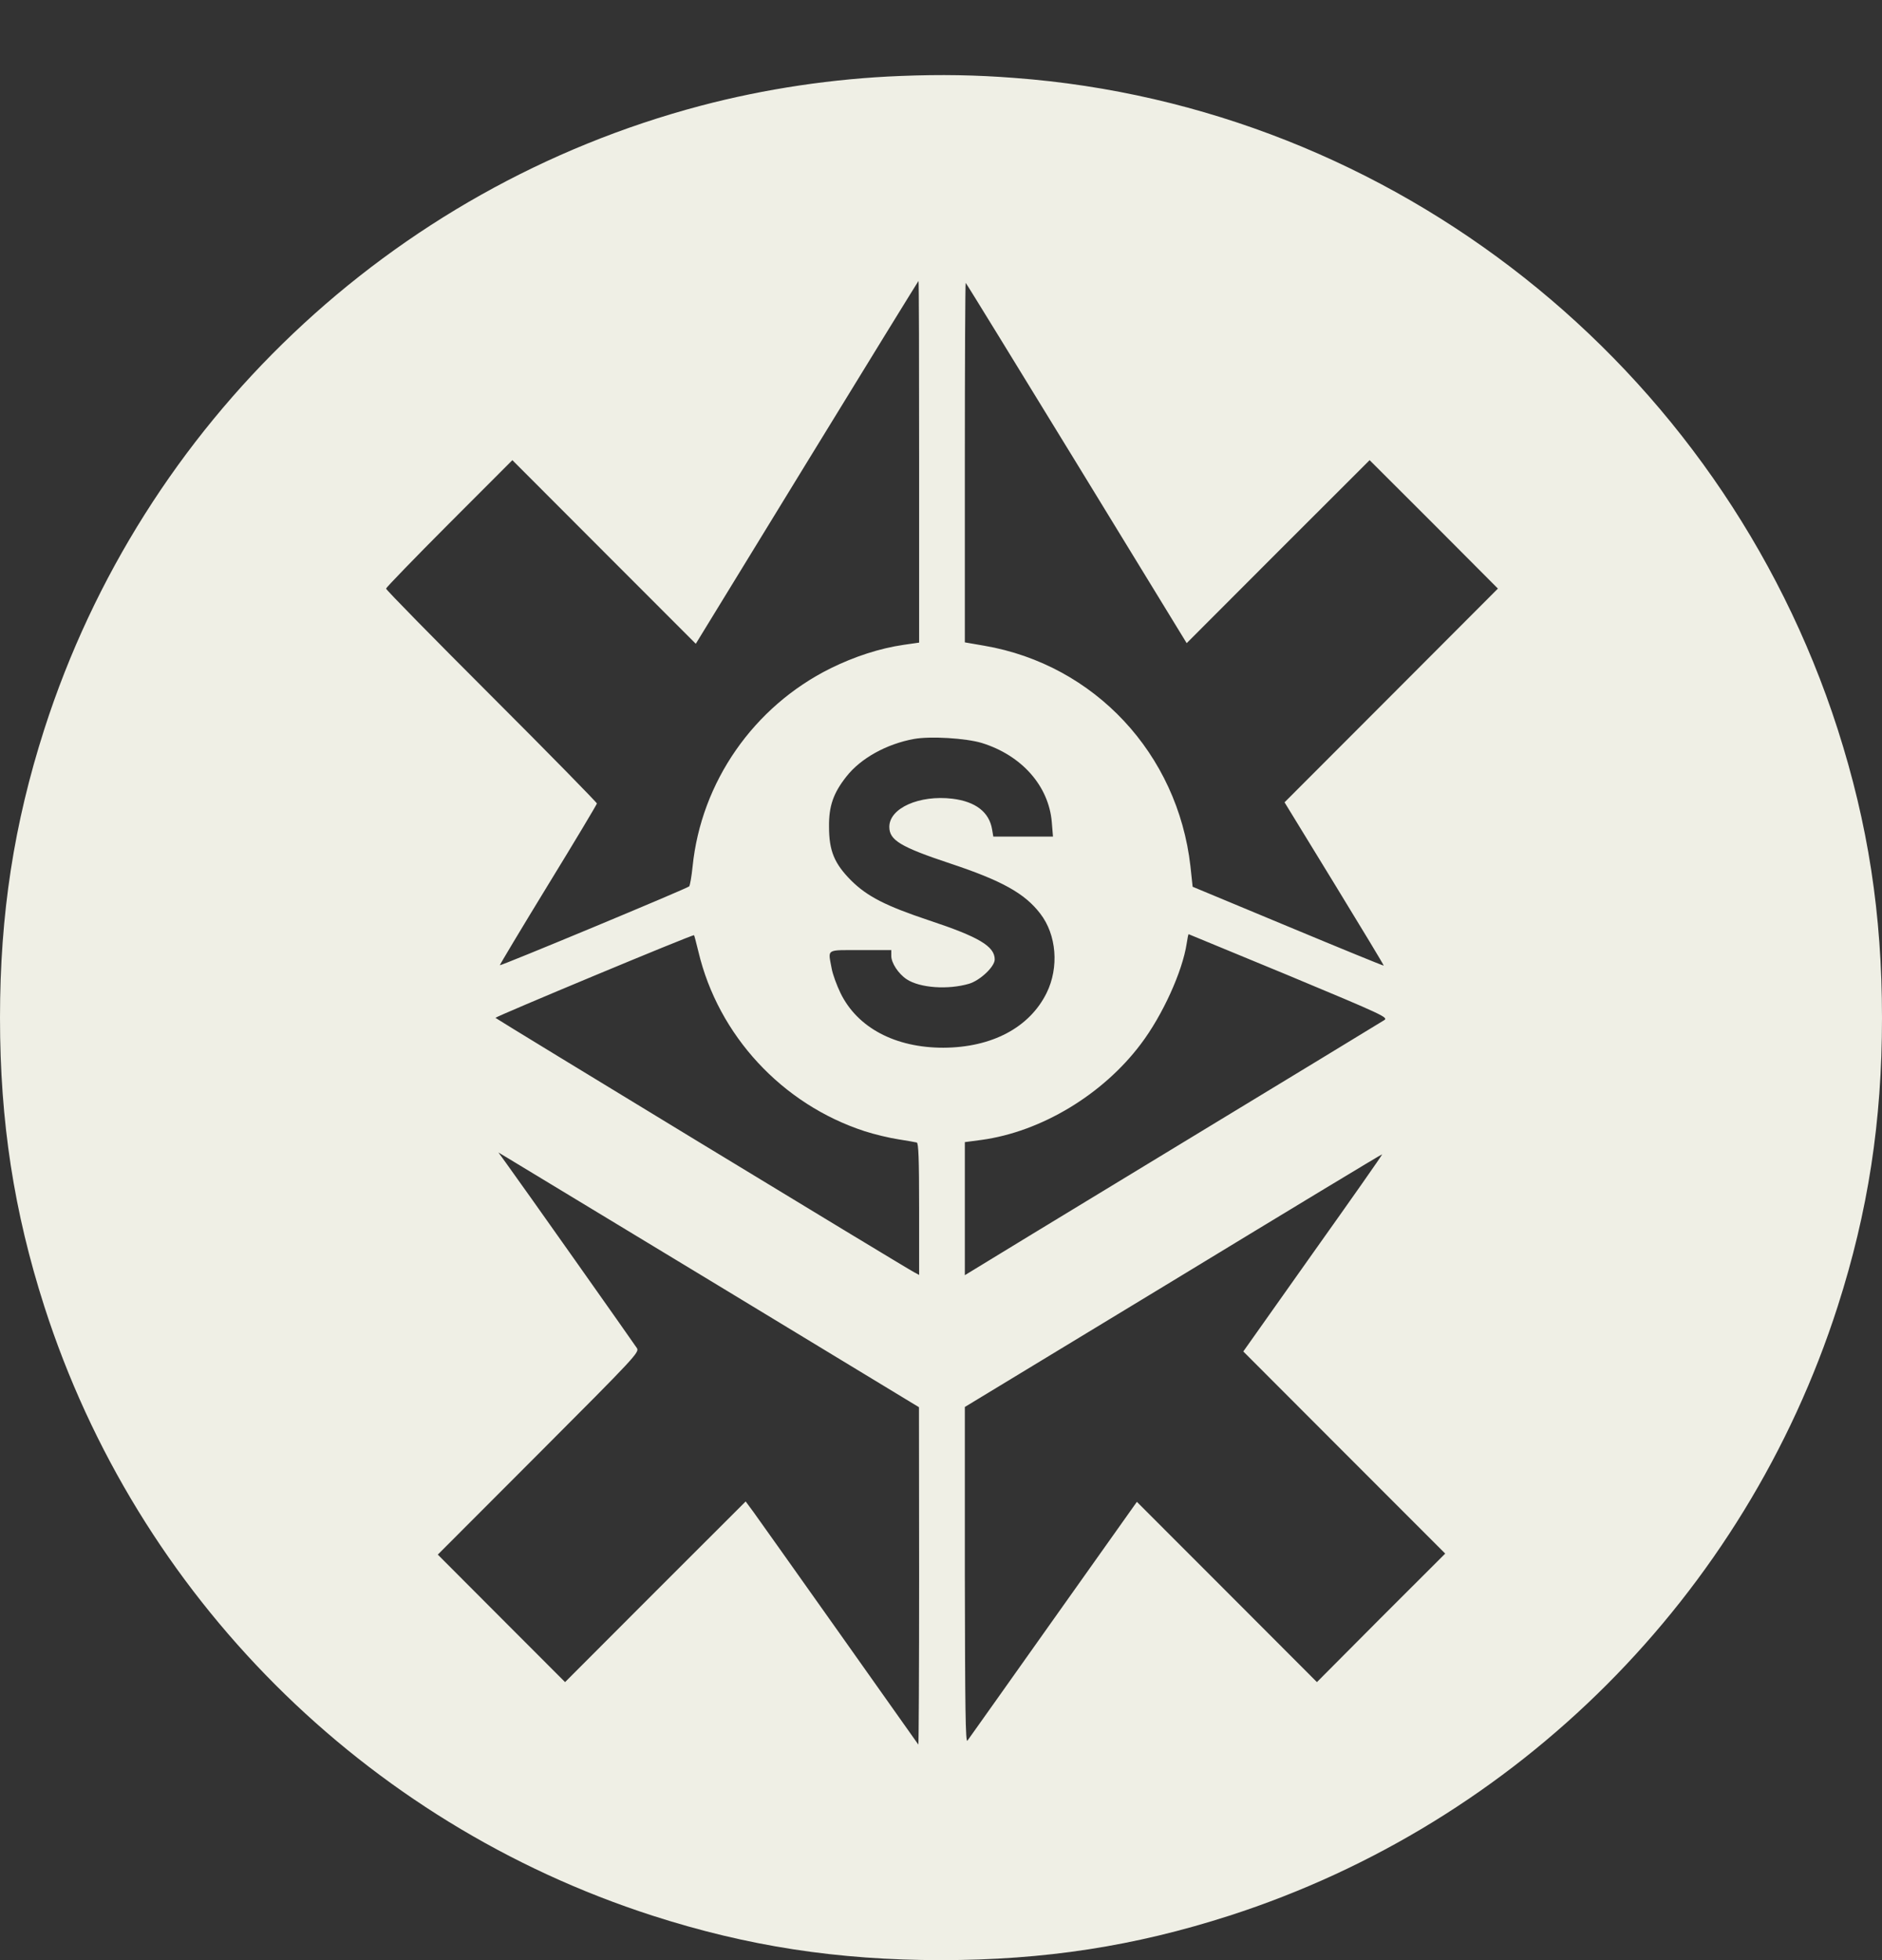 <svg width="24" height="25" viewBox="0 0 24 25" fill="none" xmlns="http://www.w3.org/2000/svg">
<rect x="0" y="0" width="24" height="25" fill="#333333" stroke="none"/>
<path d="M11.48 0.969C10.633 1.002 9.758 1.131 8.931 1.35C4.982 2.396 1.819 5.401 0.566 9.298C0.178 10.508 0 11.658 0 12.982C0 14.305 0.178 15.456 0.566 16.665C1.75 20.349 4.644 23.247 8.322 24.433C9.529 24.822 10.678 25 12 25C13.322 25 14.47 24.822 15.678 24.433C19.356 23.247 22.25 20.349 23.434 16.665C23.822 15.456 24 14.305 24 12.982C24 11.658 23.822 10.508 23.434 9.298C21.94 4.657 17.768 1.355 12.938 0.994C12.449 0.956 12.002 0.948 11.48 0.969ZM11.721 5.889V8.196L11.526 8.224C11.216 8.269 10.897 8.374 10.592 8.524C9.611 9.011 8.941 9.974 8.832 11.054C8.819 11.181 8.799 11.292 8.789 11.305C8.761 11.333 6.387 12.321 6.374 12.311C6.372 12.306 6.648 11.844 6.99 11.285C7.333 10.726 7.612 10.258 7.612 10.248C7.612 10.236 7.008 9.618 6.268 8.879C5.529 8.14 4.923 7.523 4.923 7.507C4.923 7.495 5.286 7.119 5.727 6.677L6.534 5.869L7.703 7.04L8.873 8.211L10.29 5.897C11.069 4.624 11.711 3.583 11.713 3.583C11.719 3.583 11.721 4.622 11.721 5.889ZM13.727 5.904L15.133 8.203L16.299 7.035L17.466 5.869L18.285 6.687L19.102 7.507L17.74 8.872L16.381 10.233L17.017 11.272C17.365 11.841 17.649 12.311 17.646 12.316C17.641 12.319 17.093 12.095 16.424 11.816L15.209 11.31L15.181 11.049C15.018 9.613 13.958 8.478 12.553 8.236L12.304 8.193V5.902C12.304 4.639 12.309 3.608 12.315 3.608C12.32 3.608 12.954 4.642 13.727 5.904ZM12.52 9.476C13.03 9.634 13.375 10.025 13.413 10.487L13.428 10.67H13.048H12.667L12.652 10.581C12.616 10.358 12.441 10.223 12.145 10.187C11.723 10.137 11.341 10.307 11.341 10.546C11.341 10.716 11.483 10.802 12.117 11.013C12.776 11.232 13.068 11.394 13.266 11.653C13.474 11.922 13.507 12.339 13.347 12.664C13.129 13.106 12.649 13.36 12.03 13.363C11.417 13.363 10.935 13.109 10.719 12.667C10.671 12.568 10.618 12.425 10.605 12.349C10.559 12.098 10.526 12.118 10.973 12.118H11.366V12.192C11.366 12.281 11.455 12.418 11.561 12.489C11.729 12.601 12.089 12.626 12.358 12.547C12.5 12.504 12.685 12.329 12.685 12.237C12.685 12.07 12.485 11.95 11.848 11.739C11.295 11.554 11.062 11.435 10.856 11.232C10.64 11.015 10.572 10.853 10.572 10.543C10.569 10.281 10.628 10.114 10.793 9.905C10.975 9.672 11.305 9.489 11.655 9.425C11.866 9.387 12.317 9.415 12.52 9.476ZM8.906 12.136C9.159 13.205 9.973 14.084 11.024 14.427C11.15 14.468 11.343 14.514 11.455 14.531C11.566 14.549 11.673 14.567 11.691 14.572C11.713 14.58 11.721 14.77 11.721 15.42V16.261L11.66 16.228C11.5 16.142 6.321 12.992 6.318 12.982C6.318 12.966 8.837 11.915 8.85 11.928C8.855 11.93 8.878 12.024 8.906 12.136ZM16.436 12.443C17.654 12.951 17.707 12.977 17.651 13.012C17.618 13.033 16.429 13.757 15.006 14.62C13.583 15.484 12.393 16.208 12.363 16.228L12.304 16.264V15.415V14.567L12.515 14.539C13.278 14.435 14.065 13.96 14.549 13.315C14.826 12.949 15.079 12.39 15.133 12.034C15.143 11.968 15.153 11.915 15.158 11.915C15.16 11.915 15.736 12.154 16.436 12.443ZM9.152 16.391L11.719 17.948L11.721 20.105C11.721 21.291 11.716 22.256 11.711 22.251C11.708 22.246 11.254 21.606 10.706 20.831C10.156 20.056 9.664 19.36 9.608 19.284L9.509 19.15L8.358 20.3L7.206 21.454L6.394 20.641L5.583 19.828L6.869 18.54C8.112 17.295 8.155 17.247 8.122 17.194C8.086 17.138 6.63 15.075 6.448 14.826L6.356 14.699L6.471 14.768C6.534 14.806 7.739 15.535 9.152 16.391ZM16.743 15.982L15.855 17.237L17.141 18.525L18.43 19.815L17.611 20.633L16.794 21.454L15.645 20.303L14.498 19.155L13.433 20.656C12.847 21.482 12.355 22.178 12.337 22.201C12.312 22.234 12.307 21.787 12.304 20.092V17.945L14.963 16.332C16.424 15.443 17.621 14.719 17.626 14.722C17.631 14.727 17.233 15.293 16.743 15.982Z" fill="#EFEFE5"/>
</svg>
